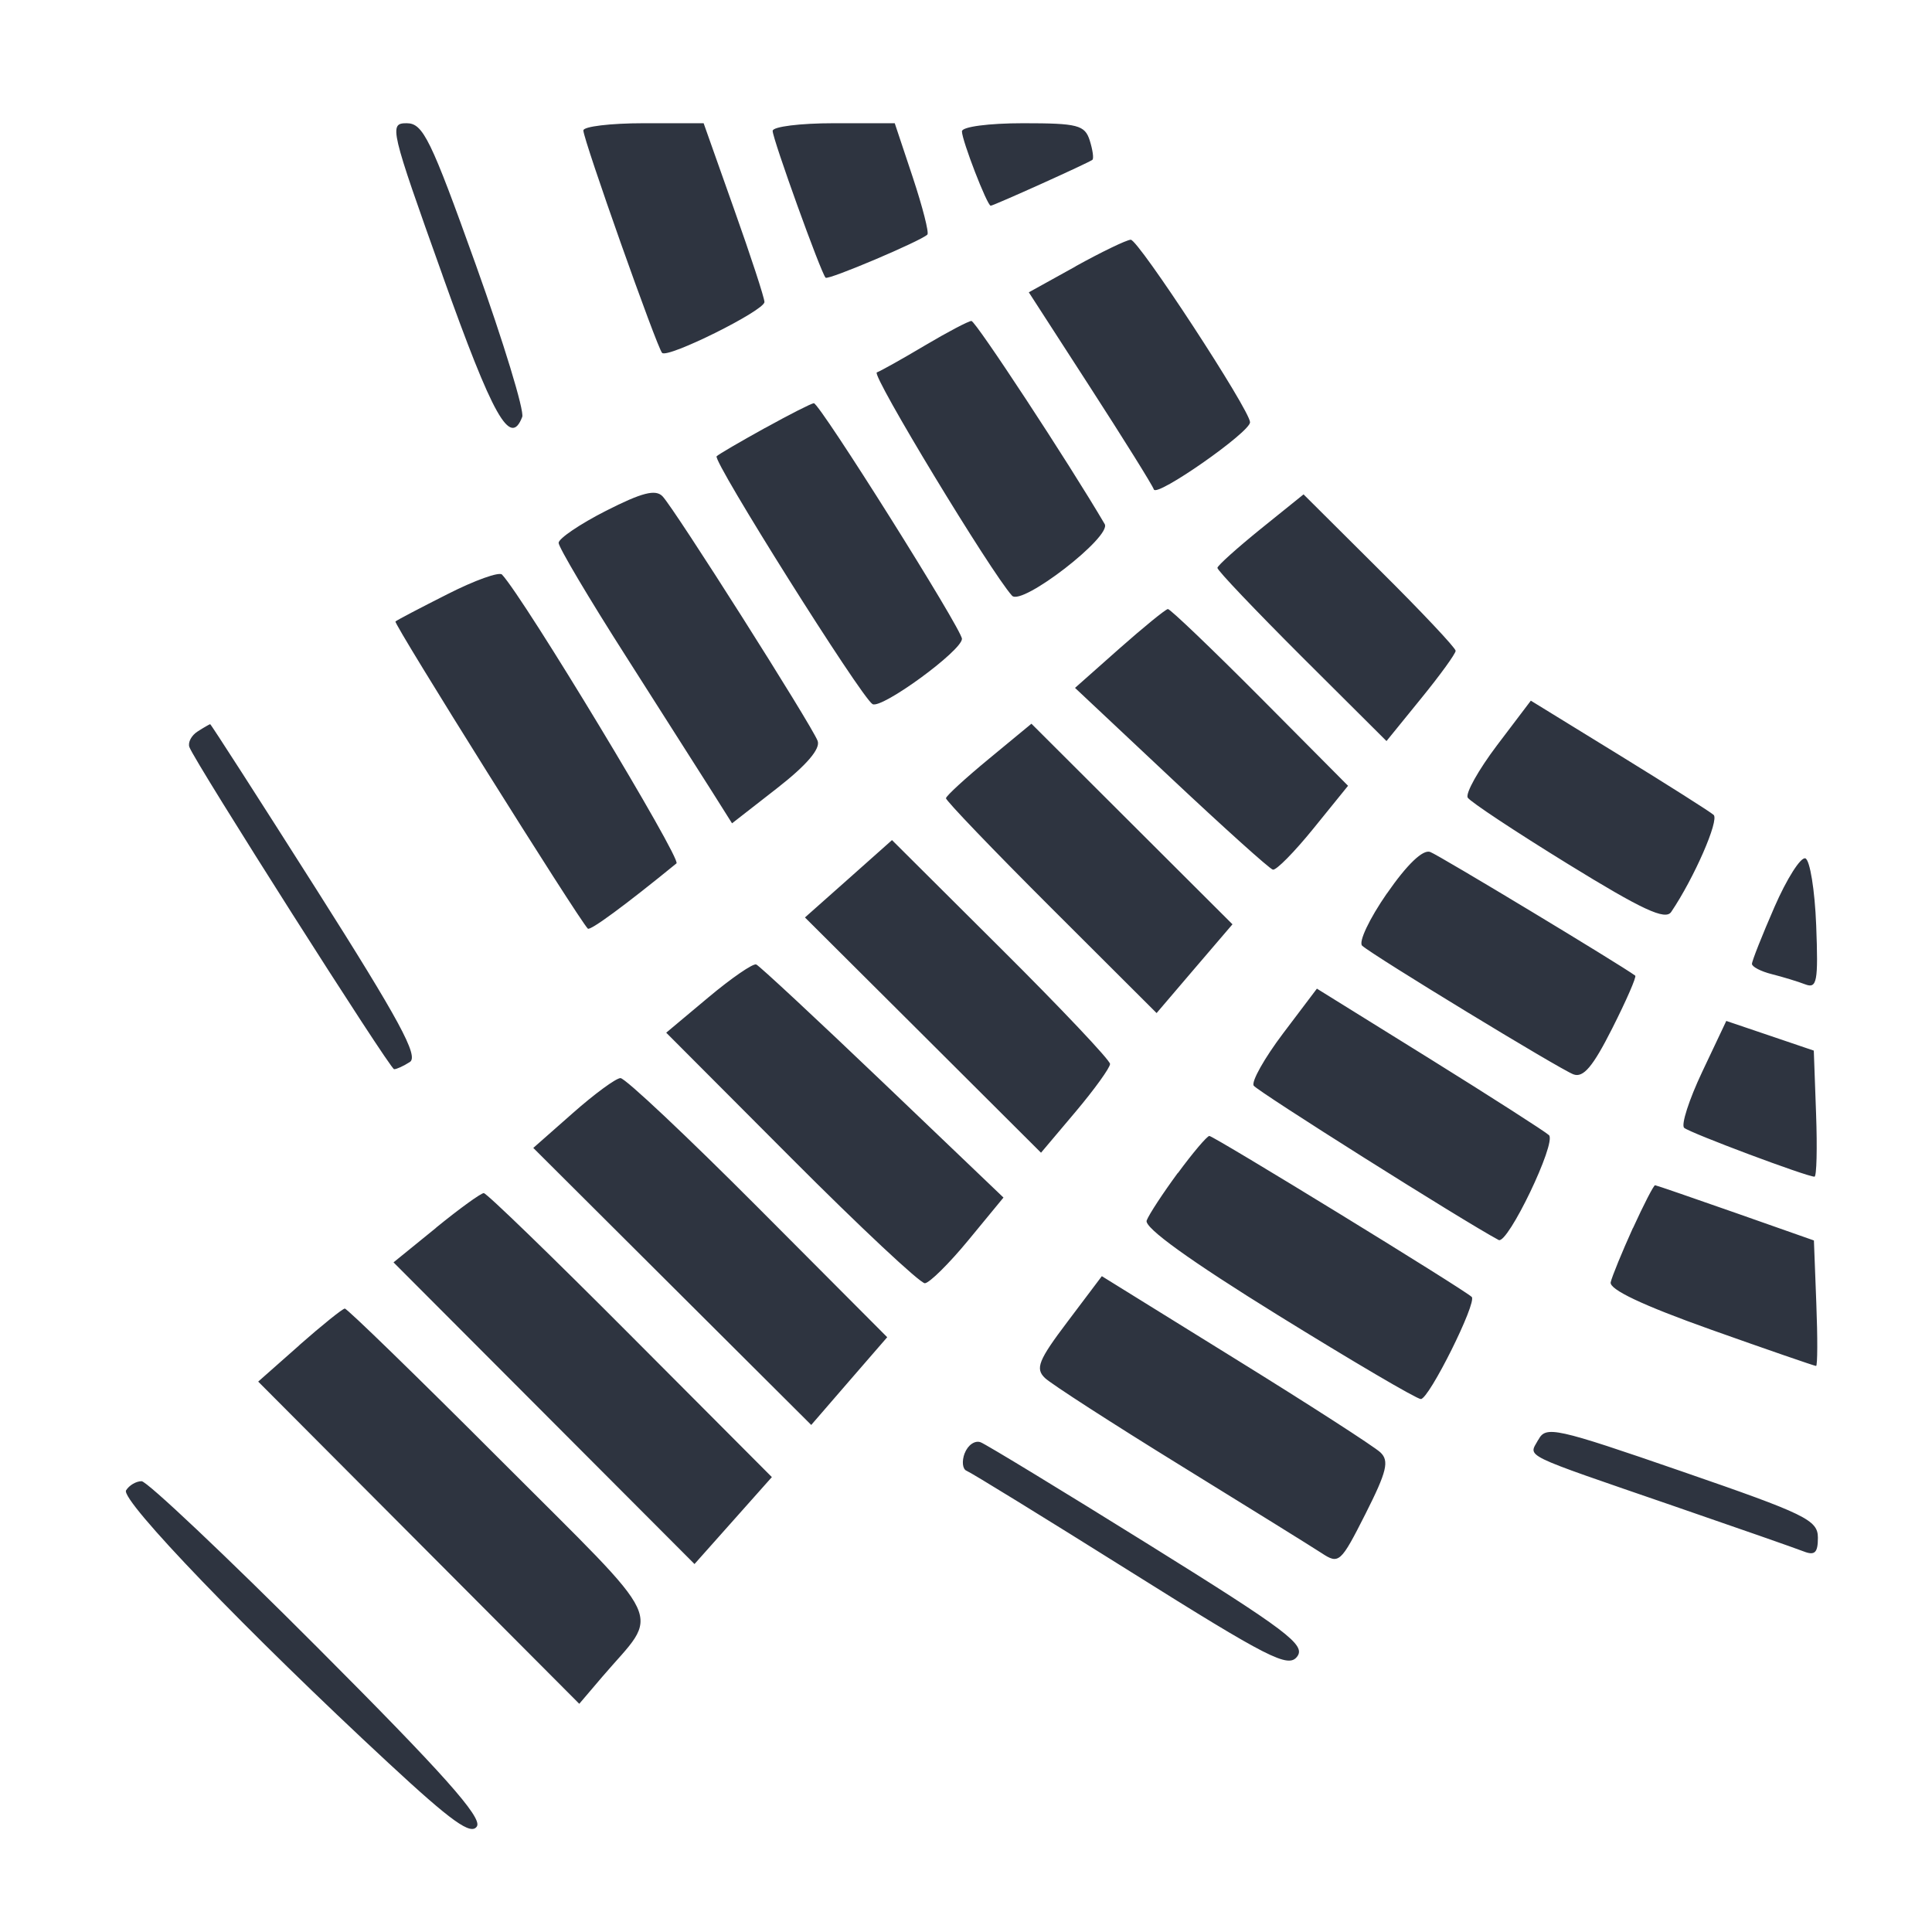 <?xml version='1.0' encoding='UTF-8'?>
<svg xmlns:inkscape="http://www.inkscape.org/namespaces/inkscape" xmlns:sodipodi="http://sodipodi.sourceforge.net/DTD/sodipodi-0.dtd" xmlns="http://www.w3.org/2000/svg" xmlns:svg="http://www.w3.org/2000/svg" xmlns:rdf="http://www.w3.org/1999/02/22-rdf-syntax-ns#" xmlns:cc="http://creativecommons.org/ns#" xmlns:dc="http://purl.org/dc/elements/1.1/" width="64" height="64" version="1.1" viewBox="0 0 16.933 16.933" id="svg7" sodipodi:docname="fm.helio.Workstation.svg" inkscape:version="1.4 (e7c3feb100, 2024-10-09)">
  <sodipodi:namedview id="namedview7" pagecolor="#9c4444" bordercolor="#2e3440" borderopacity="0.25" inkscape:showpageshadow="2" inkscape:pageopacity="0.0" inkscape:pagecheckerboard="0" inkscape:deskcolor="#d1d1d1" inkscape:zoom="6.15625" inkscape:cx="15.837563" inkscape:cy="29.563452" inkscape:window-width="1183" inkscape:window-height="941" inkscape:window-x="35" inkscape:window-y="32" inkscape:window-maximized="0" inkscape:current-layer="svg7" showgrid="false"/>
  <defs id="defs2">
    <style id="current-color-scheme" type="text/css">.ColorScheme-Text {color:#2e3440} .ColorScheme-Highlight {color:#3b4252}</style></defs>
  <path style="fill:#2e3440;fill-opacity:1;stroke-width:0.216" d="M 3.879,2.415 C 4.322,3.657 4.473,3.925 4.577,3.654 4.597,3.602 4.414,3.001 4.17,2.32 3.774,1.215 3.708,1.08 3.564,1.08 c -0.156,0 -0.146,0.045 0.315,1.334 z m 1.234,-1.271 c 0,0.081 0.646,1.905 0.69,1.949 0.05,0.05 0.897,-0.371 0.897,-0.446 0,-0.036 -0.12,-0.403 -0.267,-0.816 L 6.167,1.08 H 5.64 c -0.29,0 -0.527,0.029 -0.527,0.063 z m 1.659,0.004 c 0,0.07 0.424,1.247 0.464,1.286 C 7.259,2.457 8.072,2.112 8.128,2.056 8.144,2.04 8.086,1.814 8,1.554 L 7.842,1.08 H 7.307 c -0.294,0 -0.535,0.03 -0.535,0.067 z m 1.659,0.004 c 0,0.079 0.221,0.651 0.252,0.651 0.025,0 0.859,-0.376 0.891,-0.402 0.014,-0.011 0.003,-0.087 -0.023,-0.17 C 9.508,1.096 9.446,1.08 8.967,1.08 c -0.302,0 -0.536,0.031 -0.536,0.071 z M 9.427,2.335 9.017,2.562 9.552,3.39 c 0.294,0.455 0.547,0.86 0.561,0.9 0.025,0.07 0.843,-0.502 0.843,-0.589 0,-0.105 -0.981,-1.605 -1.046,-1.6 -0.04,0.003 -0.257,0.108 -0.483,0.233 z M 8.106,3.028 C 7.908,3.146 7.718,3.252 7.685,3.264 7.634,3.282 8.683,5.014 8.87,5.221 8.955,5.314 9.747,4.702 9.682,4.593 9.367,4.056 8.55,2.812 8.514,2.813 8.488,2.814 8.305,2.91 8.106,3.028 Z M 6.705,3.751 c -0.215,0.119 -0.406,0.23 -0.424,0.248 -0.038,0.038 1.265,2.11 1.366,2.172 0.077,0.048 0.784,-0.468 0.784,-0.572 0,-0.082 -1.247,-2.066 -1.298,-2.065 -0.02,4.427e-4 -0.212,0.098 -0.427,0.217 z m -1.394,0.726 c -0.228,0.116 -0.415,0.243 -0.415,0.281 0,0.038 0.264,0.484 0.588,0.991 0.323,0.507 0.665,1.044 0.76,1.194 L 6.416,7.216 6.811,6.908 C 7.07,6.706 7.193,6.562 7.166,6.493 7.112,6.352 5.911,4.458 5.807,4.35 5.746,4.286 5.626,4.317 5.311,4.477 Z m 5.738,0.159 c -0.206,0.167 -0.377,0.32 -0.379,0.341 -0.002,0.021 0.331,0.37 0.739,0.778 l 0.743,0.74 0.303,-0.373 c 0.167,-0.205 0.303,-0.393 0.303,-0.418 0,-0.025 -0.3,-0.344 -0.667,-0.708 L 11.425,4.333 Z M 3.923,5.207 C 3.685,5.327 3.479,5.435 3.466,5.447 3.446,5.464 5.064,8.047 5.152,8.139 5.172,8.16 5.482,7.932 5.929,7.567 5.975,7.53 4.594,5.243 4.4,5.036 4.376,5.009 4.161,5.086 3.923,5.207 Z M 9.81,5.685 9.422,6.029 10.263,6.819 c 0.462,0.434 0.864,0.796 0.893,0.803 0.029,0.008 0.189,-0.155 0.356,-0.361 L 11.815,6.887 11.044,6.111 C 10.62,5.685 10.256,5.337 10.236,5.338 10.215,5.34 10.024,5.496 9.81,5.685 Z m 3.31,0.848 c -0.163,0.216 -0.278,0.422 -0.256,0.458 0.022,0.036 0.418,0.298 0.879,0.582 0.651,0.401 0.853,0.495 0.904,0.42 C 14.848,7.696 15.07,7.187 15.019,7.142 14.986,7.113 14.612,6.876 14.188,6.615 L 13.417,6.141 Z M 1.732,6.411 c -0.054,0.034 -0.087,0.096 -0.072,0.137 0.047,0.131 1.757,2.821 1.794,2.823 0.02,0.001 0.082,-0.027 0.138,-0.063 C 3.672,9.258 3.5,8.941 2.773,7.795 2.267,6.998 1.848,6.346 1.842,6.347 1.836,6.348 1.786,6.376 1.732,6.411 Z m 6.935,0.24 c -0.205,0.169 -0.374,0.324 -0.376,0.345 -0.002,0.02 0.412,0.452 0.921,0.96 L 10.137,8.879 10.469,8.49 10.802,8.101 9.921,7.222 9.04,6.343 Z M 7.437,7.702 7.055,8.041 8.09,9.072 9.124,10.103 9.427,9.744 c 0.166,-0.197 0.302,-0.386 0.302,-0.419 0,-0.033 -0.43,-0.488 -0.956,-1.011 L 7.818,7.363 Z M 12.155,7.831 c -0.153,0.221 -0.251,0.427 -0.216,0.458 0.103,0.091 1.726,1.079 1.851,1.127 0.087,0.033 0.171,-0.067 0.34,-0.402 0.124,-0.245 0.215,-0.454 0.202,-0.463 -0.13,-0.096 -1.721,-1.056 -1.797,-1.084 -0.064,-0.024 -0.203,0.109 -0.38,0.365 z m 3.397,0.119 c -0.108,0.248 -0.197,0.472 -0.197,0.498 6e-6,0.025 0.078,0.066 0.174,0.09 0.095,0.024 0.227,0.064 0.292,0.089 0.104,0.04 0.116,-0.021 0.097,-0.517 C 15.906,7.801 15.863,7.537 15.823,7.523 15.782,7.51 15.66,7.702 15.552,7.95 Z M 6.208,8.742 5.839,9.051 6.936,10.151 c 0.603,0.605 1.13,1.098 1.17,1.096 0.04,-0.002 0.212,-0.172 0.381,-0.377 L 8.795,10.496 7.737,9.485 C 7.155,8.929 6.656,8.465 6.628,8.453 6.6,8.442 6.411,8.572 6.208,8.742 Z M 11.245,9.058 c -0.163,0.216 -0.279,0.422 -0.257,0.457 0.03,0.048 1.833,1.185 2.147,1.353 0.079,0.042 0.509,-0.853 0.441,-0.919 C 13.543,9.918 13.072,9.616 12.529,9.278 L 11.542,8.665 Z m 3.674,0.336 c -0.116,0.245 -0.187,0.466 -0.158,0.491 0.052,0.045 1.074,0.428 1.142,0.428 0.019,0 0.025,-0.249 0.014,-0.552 L 15.897,9.208 15.514,9.078 15.13,8.948 Z M 5.02,9.756 4.674,10.061 5.892,11.275 7.11,12.489 7.443,12.104 7.776,11.72 6.644,10.584 C 6.021,9.959 5.479,9.448 5.438,9.449 5.398,9.45 5.21,9.588 5.02,9.756 Z m 5.303,0.524 c -0.13,0.177 -0.253,0.364 -0.273,0.417 -0.024,0.062 0.379,0.352 1.151,0.83 0.653,0.404 1.216,0.735 1.252,0.735 0.072,0 0.494,-0.847 0.446,-0.895 -0.066,-0.065 -2.264,-1.413 -2.3,-1.411 -0.021,0.002 -0.145,0.148 -0.275,0.325 z m 3.988,0.484 c -0.094,0.208 -0.182,0.422 -0.194,0.474 -0.015,0.063 0.279,0.202 0.877,0.415 0.495,0.176 0.91,0.319 0.923,0.319 0.013,0 0.014,-0.248 0.002,-0.55 l -0.021,-0.55 -0.685,-0.241 c -0.377,-0.132 -0.695,-0.242 -0.707,-0.243 -0.012,-0.001 -0.099,0.168 -0.194,0.376 z M 3.822,10.761 3.449,11.064 4.768,12.386 6.087,13.708 6.426,13.327 6.765,12.946 5.525,11.702 C 4.843,11.017 4.265,10.457 4.24,10.457 c -0.025,0 -0.213,0.136 -0.418,0.303 z m 5.535,0.822 c -0.257,0.34 -0.285,0.412 -0.198,0.495 0.056,0.053 0.589,0.397 1.184,0.764 0.595,0.367 1.153,0.713 1.24,0.77 0.152,0.1 0.167,0.087 0.385,-0.344 0.187,-0.371 0.21,-0.464 0.13,-0.539 -0.053,-0.05 -0.623,-0.418 -1.268,-0.817 L 9.657,11.185 Z m -6.733,0.207 -0.361,0.319 1.407,1.412 1.407,1.412 0.201,-0.236 C 5.788,14.1 5.877,14.289 4.386,12.796 3.656,12.065 3.042,11.468 3.022,11.469 3.002,11.47 2.823,11.614 2.624,11.789 Z M 13.482,12.619 c -0.084,0.156 -0.175,0.111 1.189,0.581 0.555,0.191 1.067,0.37 1.136,0.397 0.099,0.039 0.126,0.012 0.126,-0.12 -6.06e-4,-0.155 -0.106,-0.206 -1.19,-0.58 -1.115,-0.385 -1.194,-0.402 -1.26,-0.278 z m -5.027,0.117 c -0.027,0.071 -0.019,0.141 0.017,0.155 0.037,0.014 0.684,0.412 1.438,0.885 1.213,0.761 1.381,0.846 1.459,0.743 0.077,-0.102 -0.087,-0.226 -1.298,-0.98 -0.763,-0.475 -1.427,-0.879 -1.476,-0.898 -0.049,-0.019 -0.112,0.023 -0.139,0.095 z m -7.35,0.326 c -0.052,0.084 1.07,1.25 2.301,2.391 0.554,0.514 0.723,0.635 0.774,0.554 C 4.228,15.929 3.884,15.543 2.786,14.443 1.984,13.639 1.288,12.982 1.241,12.982 c -0.048,0 -0.109,0.036 -0.136,0.08 z" id="path99" class="ColorScheme-Text"/>
  </svg>
